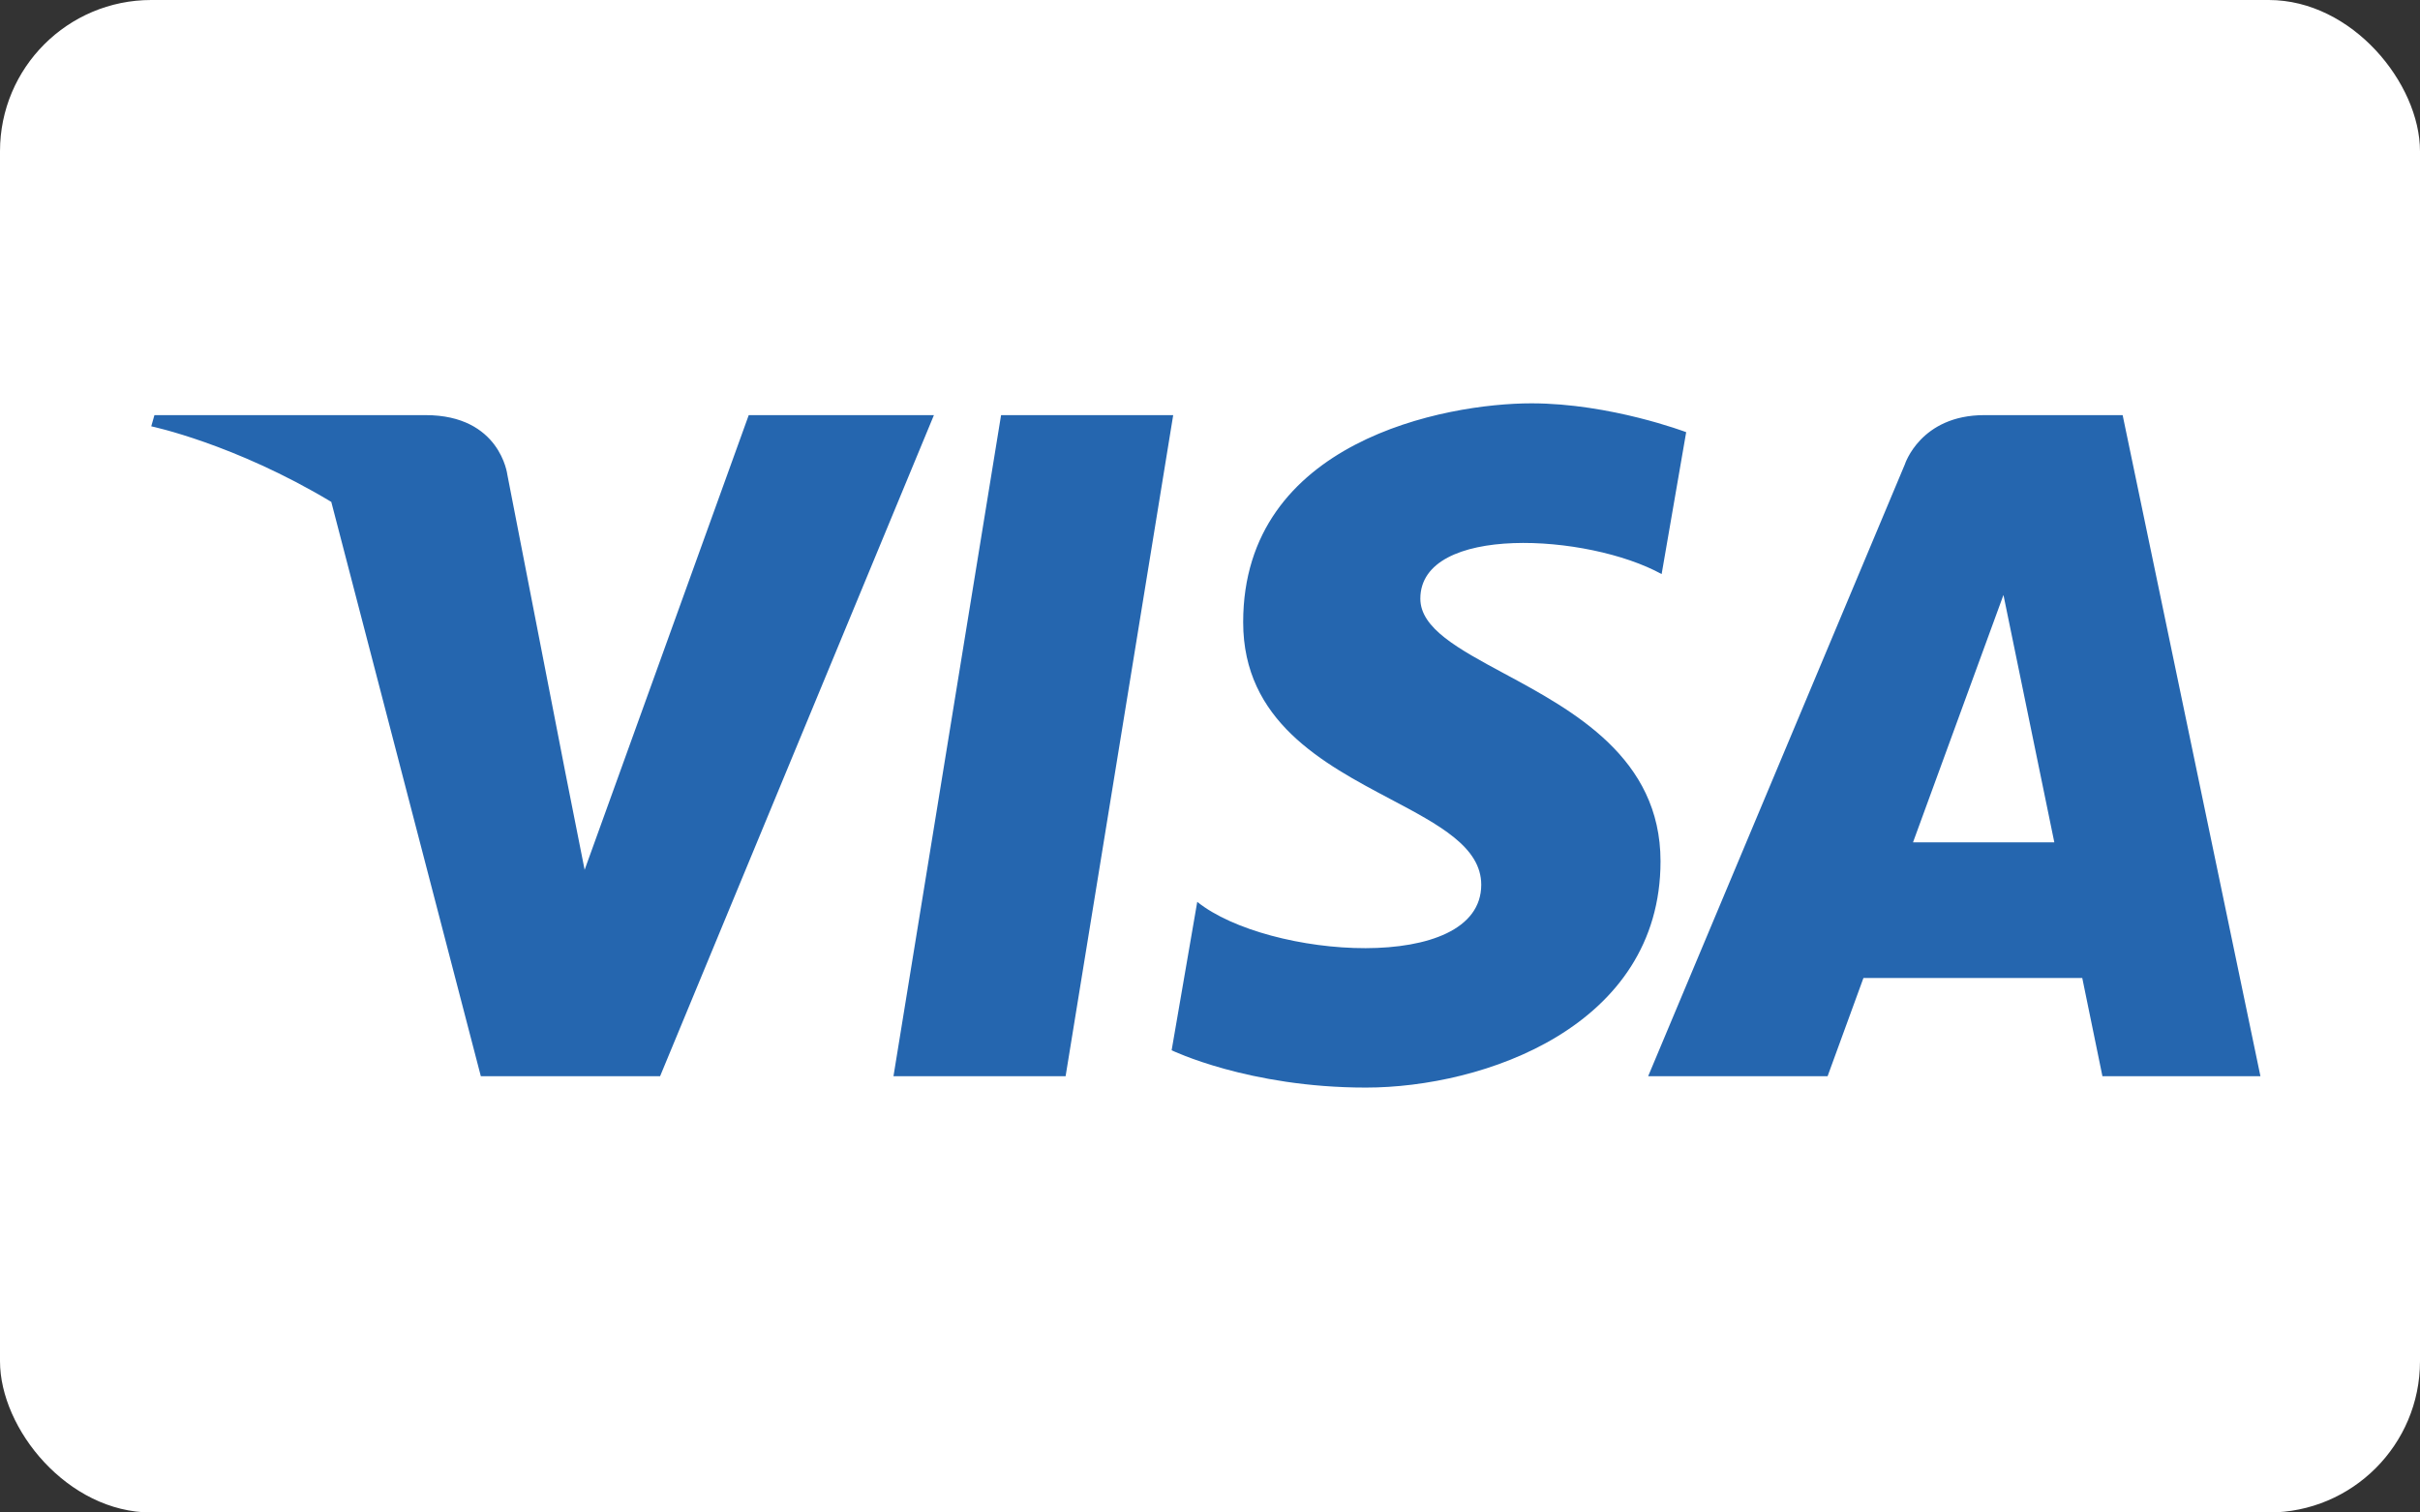 <svg width="48" height="30" viewBox="0 0 48 30" fill="none" xmlns="http://www.w3.org/2000/svg">
<rect x="0" y="0" width="48" height="30" fill="#333333" stroke="none"/>
<rect width="48" height="30" rx="3" fill="white"/>
<path fill-rule="evenodd" clip-rule="evenodd" d="M17.722 21.346H21.136L23.27 8.234H19.856L17.722 21.346ZM11.596 17.253L14.851 8.234H18.524L13.093 21.346H9.537L6.571 9.955C4.645 8.799 3 8.456 3 8.456L3 8.456C3 8.456 3 8.456 3 8.456L3.063 8.234H8.443C9.924 8.234 10.063 9.415 10.063 9.415L11.211 15.311C11.211 15.311 11.211 15.311 11.211 15.31L11.211 15.311V15.311L11.211 15.311L11.596 17.253ZM44.835 21.346H41.701L41.301 19.398H36.961L36.25 21.346H32.691L37.782 9.211C37.782 9.211 38.091 8.234 39.358 8.234H42.102L44.835 21.346ZM39.738 11.801L37.944 16.708H40.747L39.738 11.801ZM33.445 8.572L32.958 11.387C31.497 10.582 28.173 10.392 28.172 11.874C28.172 12.463 28.924 12.868 29.831 13.357C31.206 14.097 32.936 15.029 32.936 17.083C32.936 20.366 29.422 21.572 27.092 21.572C24.764 21.572 23.239 20.832 23.239 20.832L23.747 17.888C25.144 19.01 29.38 19.329 29.38 17.549C29.38 16.802 28.546 16.361 27.579 15.85C26.245 15.144 24.658 14.305 24.658 12.341C24.658 8.74 28.681 8 30.375 8C31.942 8 33.445 8.572 33.445 8.572Z" fill="#2566AF"/>
</svg>
